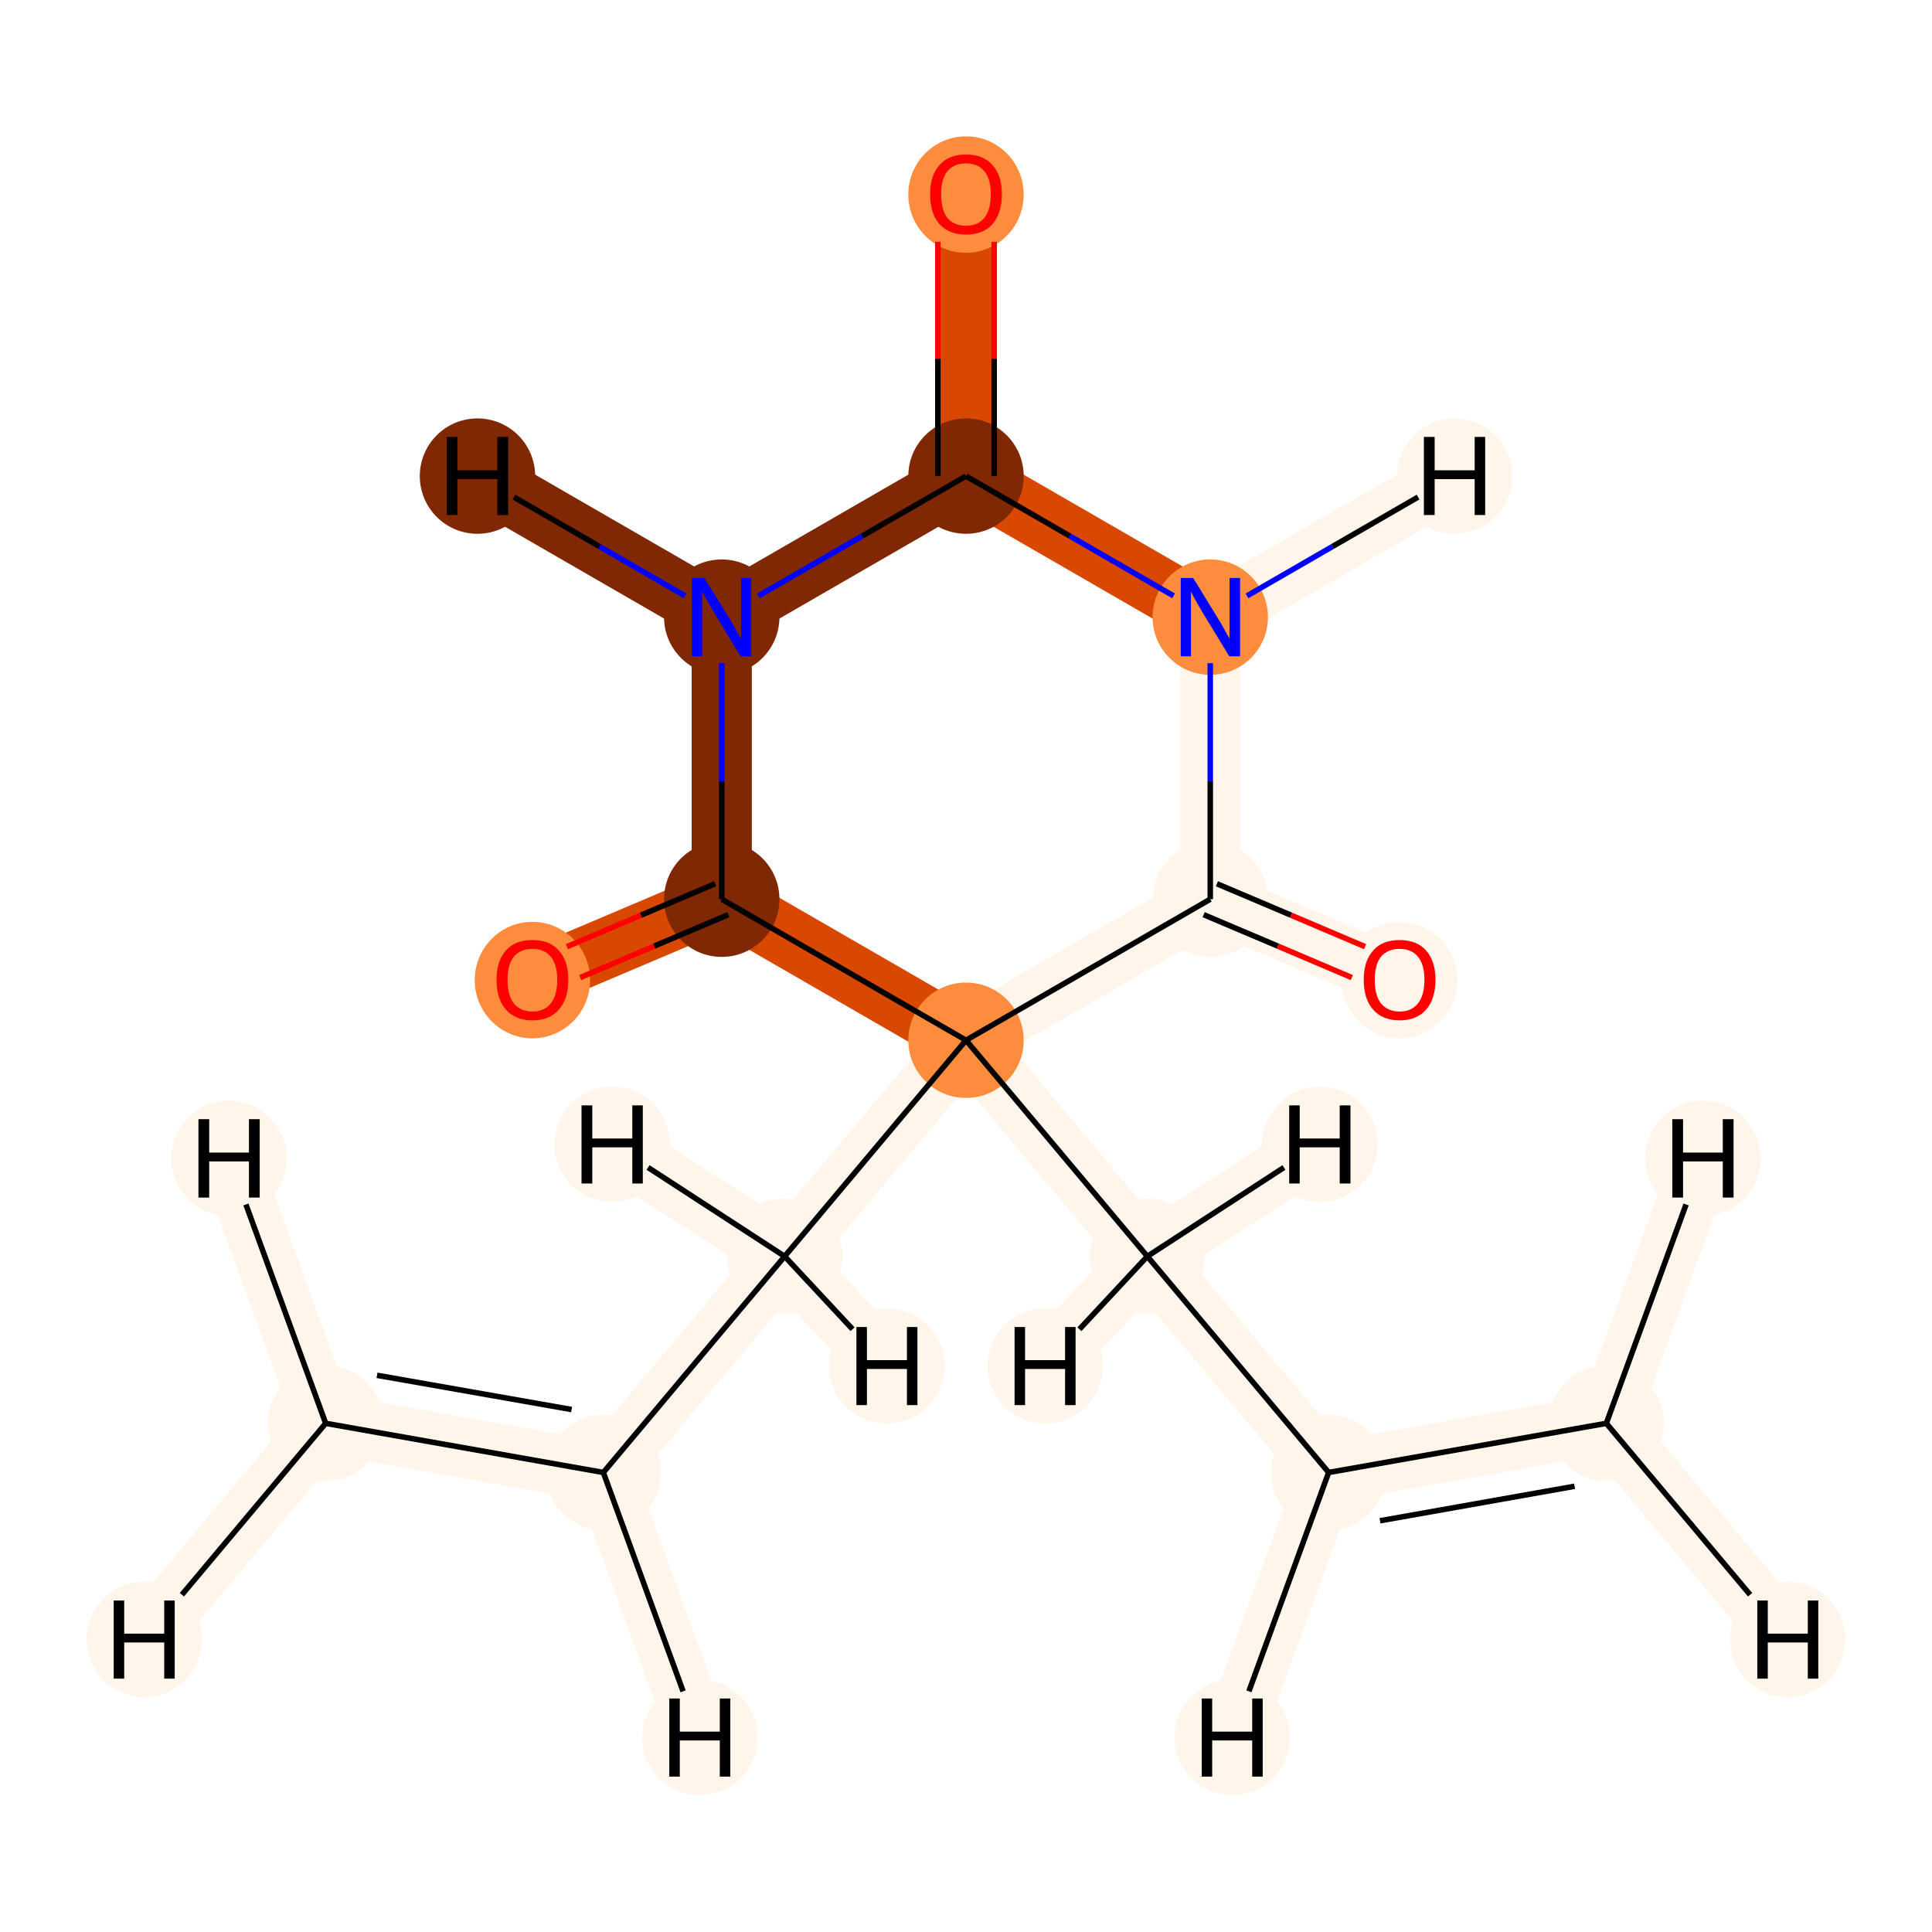 <?xml version='1.0' encoding='iso-8859-1'?>
<svg version='1.1' baseProfile='full'
              xmlns='http://www.w3.org/2000/svg'
                      xmlns:rdkit='http://www.rdkit.org/xml'
                      xmlns:xlink='http://www.w3.org/1999/xlink'
                  xml:space='preserve'
width='700px' height='700px' viewBox='0 0 700 700'>
<!-- END OF HEADER -->
<rect style='opacity:1.0;fill:#FFFFFF;stroke:none' width='700.0' height='700.0' x='0.0' y='0.0'> </rect>
<path d='M 582.0,515.7 L 481.4,533.5' style='fill:none;fill-rule:evenodd;stroke:#FFF5EB;stroke-width:21.8px;stroke-linecap:butt;stroke-linejoin:miter;stroke-opacity:1' />
<path d='M 582.0,515.7 L 647.7,594.0' style='fill:none;fill-rule:evenodd;stroke:#FFF5EB;stroke-width:21.8px;stroke-linecap:butt;stroke-linejoin:miter;stroke-opacity:1' />
<path d='M 582.0,515.7 L 617.0,419.7' style='fill:none;fill-rule:evenodd;stroke:#FFF5EB;stroke-width:21.8px;stroke-linecap:butt;stroke-linejoin:miter;stroke-opacity:1' />
<path d='M 481.4,533.5 L 415.7,455.2' style='fill:none;fill-rule:evenodd;stroke:#FFF5EB;stroke-width:21.8px;stroke-linecap:butt;stroke-linejoin:miter;stroke-opacity:1' />
<path d='M 481.4,533.5 L 446.4,629.5' style='fill:none;fill-rule:evenodd;stroke:#FFF5EB;stroke-width:21.8px;stroke-linecap:butt;stroke-linejoin:miter;stroke-opacity:1' />
<path d='M 415.7,455.2 L 350.0,376.9' style='fill:none;fill-rule:evenodd;stroke:#FFF5EB;stroke-width:21.8px;stroke-linecap:butt;stroke-linejoin:miter;stroke-opacity:1' />
<path d='M 415.7,455.2 L 378.7,494.9' style='fill:none;fill-rule:evenodd;stroke:#FFF5EB;stroke-width:21.8px;stroke-linecap:butt;stroke-linejoin:miter;stroke-opacity:1' />
<path d='M 415.7,455.2 L 478.2,414.6' style='fill:none;fill-rule:evenodd;stroke:#FFF5EB;stroke-width:21.8px;stroke-linecap:butt;stroke-linejoin:miter;stroke-opacity:1' />
<path d='M 350.0,376.9 L 284.3,455.2' style='fill:none;fill-rule:evenodd;stroke:#FFF5EB;stroke-width:21.8px;stroke-linecap:butt;stroke-linejoin:miter;stroke-opacity:1' />
<path d='M 350.0,376.9 L 261.5,325.8' style='fill:none;fill-rule:evenodd;stroke:#D94801;stroke-width:21.8px;stroke-linecap:butt;stroke-linejoin:miter;stroke-opacity:1' />
<path d='M 350.0,376.9 L 438.5,325.8' style='fill:none;fill-rule:evenodd;stroke:#FFF5EB;stroke-width:21.8px;stroke-linecap:butt;stroke-linejoin:miter;stroke-opacity:1' />
<path d='M 284.3,455.2 L 218.6,533.5' style='fill:none;fill-rule:evenodd;stroke:#FFF5EB;stroke-width:21.8px;stroke-linecap:butt;stroke-linejoin:miter;stroke-opacity:1' />
<path d='M 284.3,455.2 L 221.8,414.6' style='fill:none;fill-rule:evenodd;stroke:#FFF5EB;stroke-width:21.8px;stroke-linecap:butt;stroke-linejoin:miter;stroke-opacity:1' />
<path d='M 284.3,455.2 L 321.3,494.9' style='fill:none;fill-rule:evenodd;stroke:#FFF5EB;stroke-width:21.8px;stroke-linecap:butt;stroke-linejoin:miter;stroke-opacity:1' />
<path d='M 218.6,533.5 L 118.0,515.7' style='fill:none;fill-rule:evenodd;stroke:#FFF5EB;stroke-width:21.8px;stroke-linecap:butt;stroke-linejoin:miter;stroke-opacity:1' />
<path d='M 218.6,533.5 L 253.6,629.5' style='fill:none;fill-rule:evenodd;stroke:#FFF5EB;stroke-width:21.8px;stroke-linecap:butt;stroke-linejoin:miter;stroke-opacity:1' />
<path d='M 118.0,515.7 L 52.3,594.0' style='fill:none;fill-rule:evenodd;stroke:#FFF5EB;stroke-width:21.8px;stroke-linecap:butt;stroke-linejoin:miter;stroke-opacity:1' />
<path d='M 118.0,515.7 L 83.0,419.7' style='fill:none;fill-rule:evenodd;stroke:#FFF5EB;stroke-width:21.8px;stroke-linecap:butt;stroke-linejoin:miter;stroke-opacity:1' />
<path d='M 261.5,325.8 L 192.9,354.9' style='fill:none;fill-rule:evenodd;stroke:#D94801;stroke-width:21.8px;stroke-linecap:butt;stroke-linejoin:miter;stroke-opacity:1' />
<path d='M 261.5,325.8 L 261.5,223.6' style='fill:none;fill-rule:evenodd;stroke:#802703;stroke-width:21.8px;stroke-linecap:butt;stroke-linejoin:miter;stroke-opacity:1' />
<path d='M 261.5,223.6 L 350.0,172.5' style='fill:none;fill-rule:evenodd;stroke:#802703;stroke-width:21.8px;stroke-linecap:butt;stroke-linejoin:miter;stroke-opacity:1' />
<path d='M 261.5,223.6 L 173.0,172.5' style='fill:none;fill-rule:evenodd;stroke:#802703;stroke-width:21.8px;stroke-linecap:butt;stroke-linejoin:miter;stroke-opacity:1' />
<path d='M 350.0,172.5 L 350.0,70.3' style='fill:none;fill-rule:evenodd;stroke:#D94801;stroke-width:21.8px;stroke-linecap:butt;stroke-linejoin:miter;stroke-opacity:1' />
<path d='M 350.0,172.5 L 438.5,223.6' style='fill:none;fill-rule:evenodd;stroke:#D94801;stroke-width:21.8px;stroke-linecap:butt;stroke-linejoin:miter;stroke-opacity:1' />
<path d='M 438.5,223.6 L 438.5,325.8' style='fill:none;fill-rule:evenodd;stroke:#FFF5EB;stroke-width:21.8px;stroke-linecap:butt;stroke-linejoin:miter;stroke-opacity:1' />
<path d='M 438.5,223.6 L 527.0,172.5' style='fill:none;fill-rule:evenodd;stroke:#FFF5EB;stroke-width:21.8px;stroke-linecap:butt;stroke-linejoin:miter;stroke-opacity:1' />
<path d='M 438.5,325.8 L 507.1,354.9' style='fill:none;fill-rule:evenodd;stroke:#FFF5EB;stroke-width:21.8px;stroke-linecap:butt;stroke-linejoin:miter;stroke-opacity:1' />
<ellipse cx='582.0' cy='515.7' rx='20.4' ry='20.4'  style='fill:#FFF5EB;fill-rule:evenodd;stroke:#FFF5EB;stroke-width:1.0px;stroke-linecap:butt;stroke-linejoin:miter;stroke-opacity:1' />
<ellipse cx='481.4' cy='533.5' rx='20.4' ry='20.4'  style='fill:#FFF5EB;fill-rule:evenodd;stroke:#FFF5EB;stroke-width:1.0px;stroke-linecap:butt;stroke-linejoin:miter;stroke-opacity:1' />
<ellipse cx='415.7' cy='455.2' rx='20.4' ry='20.4'  style='fill:#FFF5EB;fill-rule:evenodd;stroke:#FFF5EB;stroke-width:1.0px;stroke-linecap:butt;stroke-linejoin:miter;stroke-opacity:1' />
<ellipse cx='350.0' cy='376.9' rx='20.4' ry='20.4'  style='fill:#FD8D3C;fill-rule:evenodd;stroke:#FD8D3C;stroke-width:1.0px;stroke-linecap:butt;stroke-linejoin:miter;stroke-opacity:1' />
<ellipse cx='284.3' cy='455.2' rx='20.4' ry='20.4'  style='fill:#FFF5EB;fill-rule:evenodd;stroke:#FFF5EB;stroke-width:1.0px;stroke-linecap:butt;stroke-linejoin:miter;stroke-opacity:1' />
<ellipse cx='218.6' cy='533.5' rx='20.4' ry='20.4'  style='fill:#FFF5EB;fill-rule:evenodd;stroke:#FFF5EB;stroke-width:1.0px;stroke-linecap:butt;stroke-linejoin:miter;stroke-opacity:1' />
<ellipse cx='118.0' cy='515.7' rx='20.4' ry='20.4'  style='fill:#FFF5EB;fill-rule:evenodd;stroke:#FFF5EB;stroke-width:1.0px;stroke-linecap:butt;stroke-linejoin:miter;stroke-opacity:1' />
<ellipse cx='261.5' cy='325.8' rx='20.4' ry='20.4'  style='fill:#802703;fill-rule:evenodd;stroke:#802703;stroke-width:1.0px;stroke-linecap:butt;stroke-linejoin:miter;stroke-opacity:1' />
<ellipse cx='192.9' cy='355.1' rx='20.4' ry='20.6'  style='fill:#FD8D3C;fill-rule:evenodd;stroke:#FD8D3C;stroke-width:1.0px;stroke-linecap:butt;stroke-linejoin:miter;stroke-opacity:1' />
<ellipse cx='261.5' cy='223.6' rx='20.4' ry='20.4'  style='fill:#802703;fill-rule:evenodd;stroke:#802703;stroke-width:1.0px;stroke-linecap:butt;stroke-linejoin:miter;stroke-opacity:1' />
<ellipse cx='350.0' cy='172.5' rx='20.4' ry='20.4'  style='fill:#802703;fill-rule:evenodd;stroke:#802703;stroke-width:1.0px;stroke-linecap:butt;stroke-linejoin:miter;stroke-opacity:1' />
<ellipse cx='350.0' cy='70.5' rx='20.4' ry='20.6'  style='fill:#FD8D3C;fill-rule:evenodd;stroke:#FD8D3C;stroke-width:1.0px;stroke-linecap:butt;stroke-linejoin:miter;stroke-opacity:1' />
<ellipse cx='438.5' cy='223.6' rx='20.4' ry='20.4'  style='fill:#FD8D3C;fill-rule:evenodd;stroke:#FD8D3C;stroke-width:1.0px;stroke-linecap:butt;stroke-linejoin:miter;stroke-opacity:1' />
<ellipse cx='438.5' cy='325.8' rx='20.4' ry='20.4'  style='fill:#FFF5EB;fill-rule:evenodd;stroke:#FFF5EB;stroke-width:1.0px;stroke-linecap:butt;stroke-linejoin:miter;stroke-opacity:1' />
<ellipse cx='507.1' cy='355.1' rx='20.4' ry='20.6'  style='fill:#FFF5EB;fill-rule:evenodd;stroke:#FFF5EB;stroke-width:1.0px;stroke-linecap:butt;stroke-linejoin:miter;stroke-opacity:1' />
<ellipse cx='647.7' cy='594.0' rx='20.4' ry='20.4'  style='fill:#FFF5EB;fill-rule:evenodd;stroke:#FFF5EB;stroke-width:1.0px;stroke-linecap:butt;stroke-linejoin:miter;stroke-opacity:1' />
<ellipse cx='617.0' cy='419.7' rx='20.4' ry='20.4'  style='fill:#FFF5EB;fill-rule:evenodd;stroke:#FFF5EB;stroke-width:1.0px;stroke-linecap:butt;stroke-linejoin:miter;stroke-opacity:1' />
<ellipse cx='446.4' cy='629.5' rx='20.4' ry='20.4'  style='fill:#FFF5EB;fill-rule:evenodd;stroke:#FFF5EB;stroke-width:1.0px;stroke-linecap:butt;stroke-linejoin:miter;stroke-opacity:1' />
<ellipse cx='378.7' cy='494.9' rx='20.4' ry='20.4'  style='fill:#FFF5EB;fill-rule:evenodd;stroke:#FFF5EB;stroke-width:1.0px;stroke-linecap:butt;stroke-linejoin:miter;stroke-opacity:1' />
<ellipse cx='478.2' cy='414.6' rx='20.4' ry='20.4'  style='fill:#FFF5EB;fill-rule:evenodd;stroke:#FFF5EB;stroke-width:1.0px;stroke-linecap:butt;stroke-linejoin:miter;stroke-opacity:1' />
<ellipse cx='221.8' cy='414.6' rx='20.4' ry='20.4'  style='fill:#FFF5EB;fill-rule:evenodd;stroke:#FFF5EB;stroke-width:1.0px;stroke-linecap:butt;stroke-linejoin:miter;stroke-opacity:1' />
<ellipse cx='321.3' cy='494.9' rx='20.4' ry='20.4'  style='fill:#FFF5EB;fill-rule:evenodd;stroke:#FFF5EB;stroke-width:1.0px;stroke-linecap:butt;stroke-linejoin:miter;stroke-opacity:1' />
<ellipse cx='253.6' cy='629.5' rx='20.4' ry='20.4'  style='fill:#FFF5EB;fill-rule:evenodd;stroke:#FFF5EB;stroke-width:1.0px;stroke-linecap:butt;stroke-linejoin:miter;stroke-opacity:1' />
<ellipse cx='52.3' cy='594.0' rx='20.4' ry='20.4'  style='fill:#FFF5EB;fill-rule:evenodd;stroke:#FFF5EB;stroke-width:1.0px;stroke-linecap:butt;stroke-linejoin:miter;stroke-opacity:1' />
<ellipse cx='83.0' cy='419.7' rx='20.4' ry='20.4'  style='fill:#FFF5EB;fill-rule:evenodd;stroke:#FFF5EB;stroke-width:1.0px;stroke-linecap:butt;stroke-linejoin:miter;stroke-opacity:1' />
<ellipse cx='173.0' cy='172.5' rx='20.4' ry='20.4'  style='fill:#802703;fill-rule:evenodd;stroke:#802703;stroke-width:1.0px;stroke-linecap:butt;stroke-linejoin:miter;stroke-opacity:1' />
<ellipse cx='527.0' cy='172.5' rx='20.4' ry='20.4'  style='fill:#FFF5EB;fill-rule:evenodd;stroke:#FFF5EB;stroke-width:1.0px;stroke-linecap:butt;stroke-linejoin:miter;stroke-opacity:1' />
<path class='bond-0 atom-0 atom-1' d='M 582.0,515.7 L 481.4,533.5' style='fill:none;fill-rule:evenodd;stroke:#000000;stroke-width:2.0px;stroke-linecap:butt;stroke-linejoin:miter;stroke-opacity:1' />
<path class='bond-0 atom-0 atom-1' d='M 570.5,538.5 L 500.0,551.0' style='fill:none;fill-rule:evenodd;stroke:#000000;stroke-width:2.0px;stroke-linecap:butt;stroke-linejoin:miter;stroke-opacity:1' />
<path class='bond-15 atom-0 atom-15' d='M 582.0,515.7 L 634.1,577.8' style='fill:none;fill-rule:evenodd;stroke:#000000;stroke-width:2.0px;stroke-linecap:butt;stroke-linejoin:miter;stroke-opacity:1' />
<path class='bond-16 atom-0 atom-16' d='M 582.0,515.7 L 610.9,436.4' style='fill:none;fill-rule:evenodd;stroke:#000000;stroke-width:2.0px;stroke-linecap:butt;stroke-linejoin:miter;stroke-opacity:1' />
<path class='bond-1 atom-1 atom-2' d='M 481.4,533.5 L 415.7,455.2' style='fill:none;fill-rule:evenodd;stroke:#000000;stroke-width:2.0px;stroke-linecap:butt;stroke-linejoin:miter;stroke-opacity:1' />
<path class='bond-17 atom-1 atom-17' d='M 481.4,533.5 L 452.5,612.8' style='fill:none;fill-rule:evenodd;stroke:#000000;stroke-width:2.0px;stroke-linecap:butt;stroke-linejoin:miter;stroke-opacity:1' />
<path class='bond-2 atom-2 atom-3' d='M 415.7,455.2 L 350.0,376.9' style='fill:none;fill-rule:evenodd;stroke:#000000;stroke-width:2.0px;stroke-linecap:butt;stroke-linejoin:miter;stroke-opacity:1' />
<path class='bond-18 atom-2 atom-18' d='M 415.7,455.2 L 391.1,481.6' style='fill:none;fill-rule:evenodd;stroke:#000000;stroke-width:2.0px;stroke-linecap:butt;stroke-linejoin:miter;stroke-opacity:1' />
<path class='bond-19 atom-2 atom-19' d='M 415.7,455.2 L 465.2,423.0' style='fill:none;fill-rule:evenodd;stroke:#000000;stroke-width:2.0px;stroke-linecap:butt;stroke-linejoin:miter;stroke-opacity:1' />
<path class='bond-3 atom-3 atom-4' d='M 350.0,376.9 L 284.3,455.2' style='fill:none;fill-rule:evenodd;stroke:#000000;stroke-width:2.0px;stroke-linecap:butt;stroke-linejoin:miter;stroke-opacity:1' />
<path class='bond-6 atom-3 atom-7' d='M 350.0,376.9 L 261.5,325.8' style='fill:none;fill-rule:evenodd;stroke:#000000;stroke-width:2.0px;stroke-linecap:butt;stroke-linejoin:miter;stroke-opacity:1' />
<path class='bond-14 atom-13 atom-3' d='M 438.5,325.8 L 350.0,376.9' style='fill:none;fill-rule:evenodd;stroke:#000000;stroke-width:2.0px;stroke-linecap:butt;stroke-linejoin:miter;stroke-opacity:1' />
<path class='bond-4 atom-4 atom-5' d='M 284.3,455.2 L 218.6,533.5' style='fill:none;fill-rule:evenodd;stroke:#000000;stroke-width:2.0px;stroke-linecap:butt;stroke-linejoin:miter;stroke-opacity:1' />
<path class='bond-20 atom-4 atom-20' d='M 284.3,455.2 L 234.8,423.0' style='fill:none;fill-rule:evenodd;stroke:#000000;stroke-width:2.0px;stroke-linecap:butt;stroke-linejoin:miter;stroke-opacity:1' />
<path class='bond-21 atom-4 atom-21' d='M 284.3,455.2 L 308.9,481.6' style='fill:none;fill-rule:evenodd;stroke:#000000;stroke-width:2.0px;stroke-linecap:butt;stroke-linejoin:miter;stroke-opacity:1' />
<path class='bond-5 atom-5 atom-6' d='M 218.6,533.5 L 118.0,515.7' style='fill:none;fill-rule:evenodd;stroke:#000000;stroke-width:2.0px;stroke-linecap:butt;stroke-linejoin:miter;stroke-opacity:1' />
<path class='bond-5 atom-5 atom-6' d='M 207.1,510.7 L 136.6,498.3' style='fill:none;fill-rule:evenodd;stroke:#000000;stroke-width:2.0px;stroke-linecap:butt;stroke-linejoin:miter;stroke-opacity:1' />
<path class='bond-22 atom-5 atom-22' d='M 218.6,533.5 L 247.5,612.8' style='fill:none;fill-rule:evenodd;stroke:#000000;stroke-width:2.0px;stroke-linecap:butt;stroke-linejoin:miter;stroke-opacity:1' />
<path class='bond-23 atom-6 atom-23' d='M 118.0,515.7 L 65.9,577.8' style='fill:none;fill-rule:evenodd;stroke:#000000;stroke-width:2.0px;stroke-linecap:butt;stroke-linejoin:miter;stroke-opacity:1' />
<path class='bond-24 atom-6 atom-24' d='M 118.0,515.7 L 89.1,436.4' style='fill:none;fill-rule:evenodd;stroke:#000000;stroke-width:2.0px;stroke-linecap:butt;stroke-linejoin:miter;stroke-opacity:1' />
<path class='bond-7 atom-7 atom-8' d='M 259.1,320.2 L 232.2,331.6' style='fill:none;fill-rule:evenodd;stroke:#000000;stroke-width:2.0px;stroke-linecap:butt;stroke-linejoin:miter;stroke-opacity:1' />
<path class='bond-7 atom-7 atom-8' d='M 232.2,331.6 L 205.4,343.0' style='fill:none;fill-rule:evenodd;stroke:#FF0000;stroke-width:2.0px;stroke-linecap:butt;stroke-linejoin:miter;stroke-opacity:1' />
<path class='bond-7 atom-7 atom-8' d='M 263.9,331.4 L 237.0,342.8' style='fill:none;fill-rule:evenodd;stroke:#000000;stroke-width:2.0px;stroke-linecap:butt;stroke-linejoin:miter;stroke-opacity:1' />
<path class='bond-7 atom-7 atom-8' d='M 237.0,342.8 L 210.2,354.2' style='fill:none;fill-rule:evenodd;stroke:#FF0000;stroke-width:2.0px;stroke-linecap:butt;stroke-linejoin:miter;stroke-opacity:1' />
<path class='bond-8 atom-7 atom-9' d='M 261.5,325.8 L 261.5,283.1' style='fill:none;fill-rule:evenodd;stroke:#000000;stroke-width:2.0px;stroke-linecap:butt;stroke-linejoin:miter;stroke-opacity:1' />
<path class='bond-8 atom-7 atom-9' d='M 261.5,283.1 L 261.5,240.3' style='fill:none;fill-rule:evenodd;stroke:#0000FF;stroke-width:2.0px;stroke-linecap:butt;stroke-linejoin:miter;stroke-opacity:1' />
<path class='bond-9 atom-9 atom-10' d='M 274.8,215.9 L 312.4,194.2' style='fill:none;fill-rule:evenodd;stroke:#0000FF;stroke-width:2.0px;stroke-linecap:butt;stroke-linejoin:miter;stroke-opacity:1' />
<path class='bond-9 atom-9 atom-10' d='M 312.4,194.2 L 350.0,172.5' style='fill:none;fill-rule:evenodd;stroke:#000000;stroke-width:2.0px;stroke-linecap:butt;stroke-linejoin:miter;stroke-opacity:1' />
<path class='bond-25 atom-9 atom-25' d='M 248.2,215.9 L 217.2,198.0' style='fill:none;fill-rule:evenodd;stroke:#0000FF;stroke-width:2.0px;stroke-linecap:butt;stroke-linejoin:miter;stroke-opacity:1' />
<path class='bond-25 atom-9 atom-25' d='M 217.2,198.0 L 186.2,180.1' style='fill:none;fill-rule:evenodd;stroke:#000000;stroke-width:2.0px;stroke-linecap:butt;stroke-linejoin:miter;stroke-opacity:1' />
<path class='bond-10 atom-10 atom-11' d='M 360.2,172.5 L 360.2,130.0' style='fill:none;fill-rule:evenodd;stroke:#000000;stroke-width:2.0px;stroke-linecap:butt;stroke-linejoin:miter;stroke-opacity:1' />
<path class='bond-10 atom-10 atom-11' d='M 360.2,130.0 L 360.2,87.6' style='fill:none;fill-rule:evenodd;stroke:#FF0000;stroke-width:2.0px;stroke-linecap:butt;stroke-linejoin:miter;stroke-opacity:1' />
<path class='bond-10 atom-10 atom-11' d='M 339.8,172.5 L 339.8,130.0' style='fill:none;fill-rule:evenodd;stroke:#000000;stroke-width:2.0px;stroke-linecap:butt;stroke-linejoin:miter;stroke-opacity:1' />
<path class='bond-10 atom-10 atom-11' d='M 339.8,130.0 L 339.8,87.6' style='fill:none;fill-rule:evenodd;stroke:#FF0000;stroke-width:2.0px;stroke-linecap:butt;stroke-linejoin:miter;stroke-opacity:1' />
<path class='bond-11 atom-10 atom-12' d='M 350.0,172.5 L 387.6,194.2' style='fill:none;fill-rule:evenodd;stroke:#000000;stroke-width:2.0px;stroke-linecap:butt;stroke-linejoin:miter;stroke-opacity:1' />
<path class='bond-11 atom-10 atom-12' d='M 387.6,194.2 L 425.2,215.9' style='fill:none;fill-rule:evenodd;stroke:#0000FF;stroke-width:2.0px;stroke-linecap:butt;stroke-linejoin:miter;stroke-opacity:1' />
<path class='bond-12 atom-12 atom-13' d='M 438.5,240.3 L 438.5,283.1' style='fill:none;fill-rule:evenodd;stroke:#0000FF;stroke-width:2.0px;stroke-linecap:butt;stroke-linejoin:miter;stroke-opacity:1' />
<path class='bond-12 atom-12 atom-13' d='M 438.5,283.1 L 438.5,325.8' style='fill:none;fill-rule:evenodd;stroke:#000000;stroke-width:2.0px;stroke-linecap:butt;stroke-linejoin:miter;stroke-opacity:1' />
<path class='bond-26 atom-12 atom-26' d='M 451.8,215.9 L 482.8,198.0' style='fill:none;fill-rule:evenodd;stroke:#0000FF;stroke-width:2.0px;stroke-linecap:butt;stroke-linejoin:miter;stroke-opacity:1' />
<path class='bond-26 atom-12 atom-26' d='M 482.8,198.0 L 513.8,180.1' style='fill:none;fill-rule:evenodd;stroke:#000000;stroke-width:2.0px;stroke-linecap:butt;stroke-linejoin:miter;stroke-opacity:1' />
<path class='bond-13 atom-13 atom-14' d='M 436.1,331.4 L 463.0,342.8' style='fill:none;fill-rule:evenodd;stroke:#000000;stroke-width:2.0px;stroke-linecap:butt;stroke-linejoin:miter;stroke-opacity:1' />
<path class='bond-13 atom-13 atom-14' d='M 463.0,342.8 L 489.8,354.2' style='fill:none;fill-rule:evenodd;stroke:#FF0000;stroke-width:2.0px;stroke-linecap:butt;stroke-linejoin:miter;stroke-opacity:1' />
<path class='bond-13 atom-13 atom-14' d='M 440.9,320.2 L 467.8,331.6' style='fill:none;fill-rule:evenodd;stroke:#000000;stroke-width:2.0px;stroke-linecap:butt;stroke-linejoin:miter;stroke-opacity:1' />
<path class='bond-13 atom-13 atom-14' d='M 467.8,331.6 L 494.6,343.0' style='fill:none;fill-rule:evenodd;stroke:#FF0000;stroke-width:2.0px;stroke-linecap:butt;stroke-linejoin:miter;stroke-opacity:1' />
<path  class='atom-8' d='M 179.9 355.0
Q 179.9 348.2, 183.3 344.4
Q 186.6 340.6, 192.9 340.6
Q 199.2 340.6, 202.5 344.4
Q 205.9 348.2, 205.9 355.0
Q 205.9 361.9, 202.5 365.8
Q 199.1 369.7, 192.9 369.7
Q 186.7 369.7, 183.3 365.8
Q 179.9 361.9, 179.9 355.0
M 192.9 366.5
Q 197.2 366.5, 199.5 363.6
Q 201.9 360.7, 201.9 355.0
Q 201.9 349.4, 199.5 346.6
Q 197.2 343.8, 192.9 343.8
Q 188.6 343.8, 186.2 346.6
Q 183.9 349.4, 183.9 355.0
Q 183.9 360.7, 186.2 363.6
Q 188.6 366.5, 192.9 366.5
' fill='#FF0000'/>
<path  class='atom-9' d='M 255.2 209.4
L 264.5 224.4
Q 265.4 225.9, 266.9 228.6
Q 268.4 231.3, 268.5 231.4
L 268.5 209.4
L 272.2 209.4
L 272.2 237.8
L 268.3 237.8
L 258.4 221.4
Q 257.2 219.4, 256.0 217.2
Q 254.8 215.0, 254.4 214.4
L 254.4 237.8
L 250.7 237.8
L 250.7 209.4
L 255.2 209.4
' fill='#0000FF'/>
<path  class='atom-11' d='M 337.0 70.4
Q 337.0 63.6, 340.4 59.8
Q 343.7 56.0, 350.0 56.0
Q 356.3 56.0, 359.6 59.8
Q 363.0 63.6, 363.0 70.4
Q 363.0 77.2, 359.6 81.2
Q 356.2 85.0, 350.0 85.0
Q 343.8 85.0, 340.4 81.2
Q 337.0 77.3, 337.0 70.4
M 350.0 81.8
Q 354.3 81.8, 356.6 79.0
Q 359.0 76.0, 359.0 70.4
Q 359.0 64.8, 356.6 62.0
Q 354.3 59.2, 350.0 59.2
Q 345.7 59.2, 343.3 62.0
Q 341.0 64.8, 341.0 70.4
Q 341.0 76.1, 343.3 79.0
Q 345.7 81.8, 350.0 81.8
' fill='#FF0000'/>
<path  class='atom-12' d='M 432.3 209.4
L 441.5 224.4
Q 442.5 225.9, 443.9 228.6
Q 445.4 231.3, 445.5 231.4
L 445.5 209.4
L 449.3 209.4
L 449.3 237.8
L 445.4 237.8
L 435.4 221.4
Q 434.3 219.4, 433.0 217.2
Q 431.8 215.0, 431.5 214.4
L 431.5 237.8
L 427.8 237.8
L 427.8 209.4
L 432.3 209.4
' fill='#0000FF'/>
<path  class='atom-14' d='M 494.1 355.0
Q 494.1 348.2, 497.5 344.4
Q 500.8 340.6, 507.1 340.6
Q 513.4 340.6, 516.7 344.4
Q 520.1 348.2, 520.1 355.0
Q 520.1 361.9, 516.7 365.8
Q 513.3 369.7, 507.1 369.7
Q 500.9 369.7, 497.5 365.8
Q 494.1 361.9, 494.1 355.0
M 507.1 366.5
Q 511.4 366.5, 513.7 363.6
Q 516.1 360.7, 516.1 355.0
Q 516.1 349.4, 513.7 346.6
Q 511.4 343.8, 507.1 343.8
Q 502.8 343.8, 500.4 346.6
Q 498.1 349.4, 498.1 355.0
Q 498.1 360.7, 500.4 363.6
Q 502.8 366.5, 507.1 366.5
' fill='#FF0000'/>
<path  class='atom-15' d='M 636.7 579.9
L 640.5 579.9
L 640.5 591.9
L 655.0 591.9
L 655.0 579.9
L 658.8 579.9
L 658.8 608.2
L 655.0 608.2
L 655.0 595.1
L 640.5 595.1
L 640.5 608.2
L 636.7 608.2
L 636.7 579.9
' fill='#000000'/>
<path  class='atom-16' d='M 605.9 405.5
L 609.8 405.5
L 609.8 417.6
L 624.2 417.6
L 624.2 405.5
L 628.1 405.5
L 628.1 433.9
L 624.2 433.9
L 624.2 420.8
L 609.8 420.8
L 609.8 433.9
L 605.9 433.9
L 605.9 405.5
' fill='#000000'/>
<path  class='atom-17' d='M 435.4 615.4
L 439.2 615.4
L 439.2 627.4
L 453.7 627.4
L 453.7 615.4
L 457.5 615.4
L 457.5 643.7
L 453.7 643.7
L 453.7 630.6
L 439.2 630.6
L 439.2 643.7
L 435.4 643.7
L 435.4 615.4
' fill='#000000'/>
<path  class='atom-18' d='M 367.6 480.8
L 371.4 480.8
L 371.4 492.8
L 385.9 492.8
L 385.9 480.8
L 389.7 480.8
L 389.7 509.1
L 385.9 509.1
L 385.9 496.0
L 371.4 496.0
L 371.4 509.1
L 367.6 509.1
L 367.6 480.8
' fill='#000000'/>
<path  class='atom-19' d='M 467.1 400.5
L 470.9 400.5
L 470.9 412.5
L 485.4 412.5
L 485.4 400.5
L 489.3 400.5
L 489.3 428.8
L 485.4 428.8
L 485.4 415.7
L 470.9 415.7
L 470.9 428.8
L 467.1 428.8
L 467.1 400.5
' fill='#000000'/>
<path  class='atom-20' d='M 210.7 400.5
L 214.6 400.5
L 214.6 412.5
L 229.1 412.5
L 229.1 400.5
L 232.9 400.5
L 232.9 428.8
L 229.1 428.8
L 229.1 415.7
L 214.6 415.7
L 214.6 428.8
L 210.7 428.8
L 210.7 400.5
' fill='#000000'/>
<path  class='atom-21' d='M 310.3 480.8
L 314.1 480.8
L 314.1 492.8
L 328.6 492.8
L 328.6 480.8
L 332.4 480.8
L 332.4 509.1
L 328.6 509.1
L 328.6 496.0
L 314.1 496.0
L 314.1 509.1
L 310.3 509.1
L 310.3 480.8
' fill='#000000'/>
<path  class='atom-22' d='M 242.5 615.4
L 246.3 615.4
L 246.3 627.4
L 260.8 627.4
L 260.8 615.4
L 264.6 615.4
L 264.6 643.7
L 260.8 643.7
L 260.8 630.6
L 246.3 630.6
L 246.3 643.7
L 242.5 643.7
L 242.5 615.4
' fill='#000000'/>
<path  class='atom-23' d='M 41.2 579.9
L 45.0 579.9
L 45.0 591.9
L 59.5 591.9
L 59.5 579.9
L 63.3 579.9
L 63.3 608.2
L 59.5 608.2
L 59.5 595.1
L 45.0 595.1
L 45.0 608.2
L 41.2 608.2
L 41.2 579.9
' fill='#000000'/>
<path  class='atom-24' d='M 71.9 405.5
L 75.8 405.5
L 75.8 417.6
L 90.2 417.6
L 90.2 405.5
L 94.1 405.5
L 94.1 433.9
L 90.2 433.9
L 90.2 420.8
L 75.8 420.8
L 75.8 433.9
L 71.9 433.9
L 71.9 405.5
' fill='#000000'/>
<path  class='atom-25' d='M 161.9 158.3
L 165.7 158.3
L 165.7 170.4
L 180.2 170.4
L 180.2 158.3
L 184.1 158.3
L 184.1 186.6
L 180.2 186.6
L 180.2 173.6
L 165.7 173.6
L 165.7 186.6
L 161.9 186.6
L 161.9 158.3
' fill='#000000'/>
<path  class='atom-26' d='M 515.9 158.3
L 519.8 158.3
L 519.8 170.4
L 534.3 170.4
L 534.3 158.3
L 538.1 158.3
L 538.1 186.6
L 534.3 186.6
L 534.3 173.6
L 519.8 173.6
L 519.8 186.6
L 515.9 186.6
L 515.9 158.3
' fill='#000000'/>
</svg>
